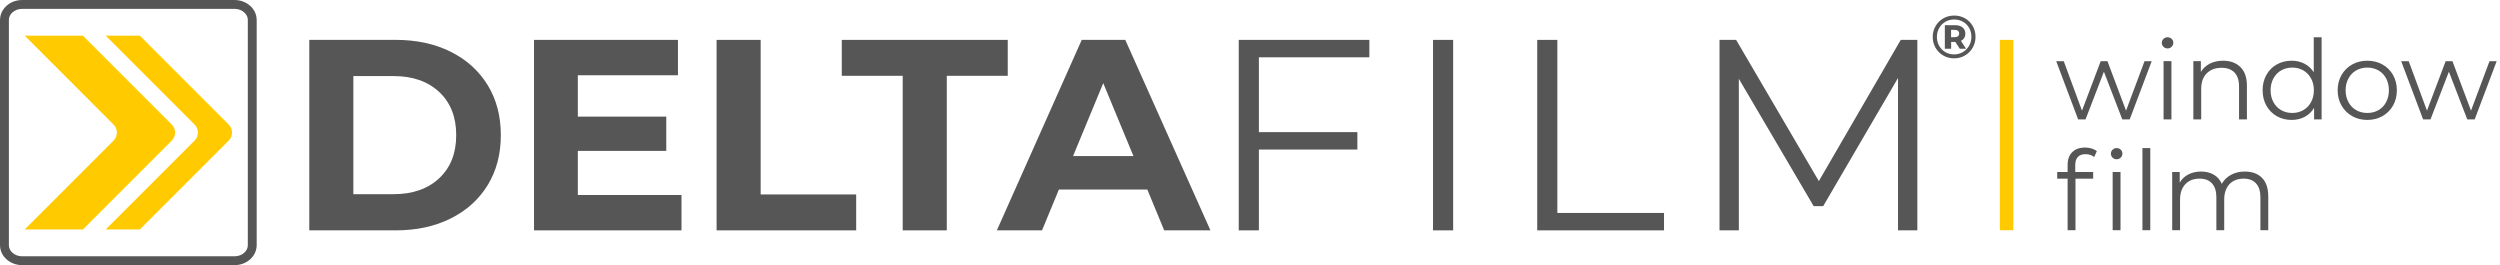 <svg width="264" height="28" viewBox="0 0 264 28" fill="none" xmlns="http://www.w3.org/2000/svg">
<path d="M41.567 20.504C43.579 20.504 45.183 19.943 46.38 18.823C47.577 17.702 48.176 16.184 48.176 14.269C48.176 12.354 47.577 10.835 46.38 9.714C45.183 8.594 43.579 8.034 41.567 8.034H37.314V20.504H41.567ZM32.66 4.211H41.797C43.981 4.211 45.911 4.628 47.586 5.462C49.262 6.295 50.565 7.469 51.495 8.982C52.424 10.495 52.888 12.258 52.888 14.269C52.888 16.281 52.424 18.042 51.495 19.556C50.565 21.069 49.262 22.242 47.586 23.075C45.911 23.909 43.981 24.326 41.797 24.326H32.66V4.211Z" fill="#575656"/>
<path d="M71.966 20.59V24.326H56.393V4.211H71.592V7.947H61.019V12.315H70.358V15.935H61.019V20.59H71.966Z" fill="#575656"/>
<path d="M75.672 4.212H80.326V20.533H90.412V24.325H75.672V4.212Z" fill="#575656"/>
<path d="M95.326 8.005H88.891V4.212H106.417V8.005H99.981V24.325H95.326V8.005Z" fill="#575656"/>
<path d="M119.692 16.481L116.503 8.781L113.314 16.481H119.692ZM121.157 20.015H111.819L110.038 24.325H105.268L114.232 4.212H118.831L127.823 24.325H122.939L121.157 20.015Z" fill="#575656"/>
<path d="M132.938 6.051V13.953H143.339V15.792H132.938V24.325H130.811V4.212H144.603V6.051H132.938Z" fill="#575656"/>
<path d="M151.327 4.212H153.453V24.326H151.327V4.212Z" fill="#575656"/>
<path d="M162.331 4.212H164.457V22.487H175.721V24.325H162.331V4.212Z" fill="#575656"/>
<path d="M202.471 4.212V24.325H200.431V8.235L192.529 21.768H191.523L183.622 8.321V24.325H181.581V4.212H183.335L192.07 19.124L200.719 4.212H202.471Z" fill="#575656"/>
<path fill-rule="evenodd" clip-rule="evenodd" d="M211.183 24.31H212.607V4.213H211.183V24.31Z" fill="#FFCB00"/>
<path d="M227.222 6.46L224.897 12.607H224.113L222.173 7.57L220.233 12.607H219.45L217.136 6.46H217.932L219.859 11.684L221.834 6.46H222.547L224.511 11.684L226.463 6.46H227.222Z" fill="#575656"/>
<path d="M228.473 6.459H229.303V12.607H228.473V6.459ZM228.461 4.939C228.345 4.823 228.286 4.683 228.286 4.519C228.286 4.363 228.345 4.227 228.461 4.111C228.579 3.994 228.723 3.935 228.894 3.935C229.066 3.935 229.21 3.991 229.326 4.104C229.444 4.217 229.502 4.352 229.502 4.508C229.502 4.678 229.444 4.823 229.326 4.939C229.21 5.056 229.066 5.115 228.894 5.115C228.723 5.115 228.579 5.056 228.461 4.939Z" fill="#575656"/>
<path d="M236.59 7.084C237.045 7.533 237.274 8.185 237.274 9.042V12.607H236.443V9.124C236.443 8.485 236.284 7.998 235.965 7.663C235.645 7.328 235.19 7.16 234.597 7.16C233.936 7.16 233.411 7.357 233.025 7.75C232.639 8.144 232.447 8.687 232.447 9.381V12.607H231.617V6.459H232.411V7.593C232.638 7.219 232.951 6.929 233.353 6.722C233.754 6.516 234.219 6.412 234.75 6.412C235.52 6.412 236.134 6.636 236.59 7.084Z" fill="#575656"/>
<path d="M243.228 11.631C243.574 11.432 243.847 11.15 244.046 10.784C244.245 10.417 244.345 10.001 244.345 9.533C244.345 9.065 244.245 8.649 244.046 8.283C243.847 7.916 243.574 7.633 243.228 7.435C242.881 7.236 242.493 7.137 242.065 7.137C241.628 7.137 241.237 7.236 240.89 7.435C240.544 7.633 240.271 7.916 240.072 8.283C239.874 8.649 239.775 9.065 239.775 9.533C239.775 10.001 239.874 10.417 240.072 10.784C240.271 11.15 240.544 11.432 240.89 11.631C241.237 11.83 241.628 11.929 242.065 11.929C242.493 11.929 242.881 11.83 243.228 11.631ZM245.162 3.935V12.607H244.367V11.392C244.118 11.804 243.789 12.12 243.38 12.337C242.97 12.556 242.509 12.665 241.995 12.665C241.418 12.665 240.896 12.533 240.429 12.268C239.961 12.003 239.595 11.633 239.331 11.157C239.065 10.682 238.932 10.14 238.932 9.533C238.932 8.925 239.065 8.384 239.331 7.909C239.595 7.433 239.961 7.065 240.429 6.804C240.896 6.543 241.418 6.412 241.995 6.412C242.493 6.412 242.943 6.516 243.344 6.722C243.746 6.929 244.075 7.231 244.333 7.628V3.935H245.162Z" fill="#575656"/>
<path d="M251.163 11.631C251.509 11.432 251.78 11.15 251.975 10.784C252.17 10.417 252.268 10.001 252.268 9.533C252.268 9.065 252.17 8.649 251.975 8.283C251.78 7.916 251.509 7.633 251.163 7.435C250.817 7.236 250.424 7.137 249.989 7.137C249.551 7.137 249.16 7.236 248.813 7.435C248.467 7.633 248.195 7.916 247.996 8.283C247.797 8.649 247.698 9.065 247.698 9.533C247.698 10.001 247.797 10.417 247.996 10.784C248.195 11.15 248.467 11.432 248.813 11.631C249.16 11.83 249.551 11.929 249.989 11.929C250.424 11.929 250.817 11.83 251.163 11.631ZM248.386 12.262C247.912 11.993 247.538 11.621 247.266 11.146C246.993 10.671 246.856 10.133 246.856 9.533C246.856 8.934 246.993 8.396 247.266 7.921C247.538 7.445 247.912 7.075 248.386 6.81C248.862 6.544 249.396 6.412 249.989 6.412C250.58 6.412 251.114 6.544 251.59 6.81C252.065 7.075 252.436 7.445 252.706 7.921C252.974 8.396 253.109 8.934 253.109 9.533C253.109 10.133 252.974 10.671 252.706 11.146C252.436 11.621 252.065 11.993 251.59 12.262C251.114 12.531 250.58 12.665 249.989 12.665C249.396 12.665 248.862 12.531 248.386 12.262Z" fill="#575656"/>
<path d="M263.651 6.46L261.326 12.607H260.542L258.603 7.57L256.662 12.607H255.879L253.565 6.46H254.36L256.288 11.684L258.263 6.46H258.976L260.939 11.684L262.892 6.46H263.651Z" fill="#575656"/>
<path d="M223.097 18.163H223.927V24.309H223.097V18.163ZM223.085 16.643C222.969 16.526 222.91 16.385 222.91 16.222C222.91 16.067 222.969 15.931 223.085 15.814C223.202 15.697 223.346 15.638 223.518 15.638C223.689 15.638 223.833 15.694 223.95 15.807C224.067 15.92 224.125 16.056 224.125 16.21C224.125 16.382 224.067 16.526 223.95 16.643C223.833 16.759 223.689 16.818 223.518 16.818C223.346 16.818 223.202 16.759 223.085 16.643ZM219.422 16.572C219.238 16.768 219.146 17.057 219.146 17.437V18.163H221.039V18.864H219.171V24.31H218.34V18.864H217.241V18.163H218.34V17.403C218.34 16.842 218.502 16.397 218.825 16.07C219.148 15.743 219.606 15.58 220.199 15.58C220.432 15.58 220.658 15.613 220.876 15.679C221.094 15.745 221.277 15.841 221.426 15.965L221.145 16.584C220.903 16.382 220.6 16.281 220.233 16.281C219.875 16.281 219.604 16.379 219.422 16.572Z" fill="#575656"/>
<path d="M226.241 15.638H227.07V24.31H226.241V15.638Z" fill="#575656"/>
<path d="M238.869 18.782C239.308 19.226 239.529 19.881 239.529 20.745V24.31H238.699V20.827C238.699 20.188 238.545 19.702 238.237 19.366C237.929 19.031 237.495 18.864 236.935 18.864C236.295 18.864 235.793 19.061 235.426 19.453C235.06 19.847 234.877 20.391 234.877 21.084V24.31H234.048V20.827C234.048 20.188 233.894 19.702 233.586 19.366C233.279 19.031 232.84 18.864 232.272 18.864C231.64 18.864 231.139 19.061 230.769 19.453C230.399 19.847 230.214 20.391 230.214 21.084V24.31H229.384V18.163H230.179V19.284C230.397 18.91 230.701 18.622 231.091 18.419C231.48 18.217 231.928 18.115 232.435 18.115C232.95 18.115 233.395 18.225 233.773 18.443C234.15 18.662 234.433 18.984 234.621 19.413C234.846 19.008 235.172 18.69 235.596 18.46C236.021 18.23 236.506 18.115 237.052 18.115C237.823 18.115 238.429 18.338 238.869 18.782Z" fill="#575656"/>
<path d="M206.412 3.927C206.561 3.927 206.678 3.894 206.761 3.828C206.845 3.763 206.886 3.667 206.886 3.543C206.886 3.42 206.845 3.324 206.761 3.255C206.678 3.187 206.561 3.153 206.412 3.153H206.034V3.927H206.412ZM207.421 4.007C207.341 4.138 207.225 4.239 207.072 4.312L207.616 5.144H206.95L206.483 4.427H206.457H206.041V5.144H205.375V2.66H206.457C206.794 2.66 207.059 2.74 207.251 2.9C207.443 3.06 207.539 3.275 207.539 3.543C207.539 3.723 207.5 3.877 207.421 4.007ZM207.28 5.499C207.559 5.335 207.779 5.111 207.939 4.827C208.1 4.543 208.179 4.23 208.179 3.889C208.179 3.543 208.102 3.232 207.946 2.954C207.789 2.677 207.573 2.459 207.296 2.298C207.018 2.138 206.707 2.059 206.361 2.059C206.015 2.059 205.704 2.139 205.426 2.301C205.149 2.463 204.931 2.685 204.773 2.967C204.616 3.249 204.536 3.561 204.536 3.901C204.536 4.243 204.616 4.554 204.773 4.837C204.931 5.118 205.148 5.341 205.423 5.503C205.698 5.665 206.007 5.745 206.348 5.745C206.689 5.745 207 5.664 207.28 5.499ZM207.511 1.936C207.853 2.133 208.124 2.403 208.32 2.747C208.516 3.09 208.615 3.471 208.615 3.889C208.615 4.307 208.515 4.691 208.314 5.038C208.113 5.386 207.84 5.66 207.494 5.861C207.149 6.061 206.766 6.162 206.348 6.162C205.93 6.162 205.549 6.061 205.206 5.861C204.862 5.66 204.591 5.387 204.392 5.042C204.194 4.696 204.094 4.315 204.094 3.901C204.094 3.488 204.194 3.108 204.392 2.762C204.591 2.417 204.863 2.144 205.208 1.943C205.555 1.743 205.938 1.642 206.361 1.642C206.784 1.642 207.166 1.74 207.511 1.936Z" fill="#575656"/>
<path d="M24.777 0.938H2.33H2.327V0.936C1.937 0.936 1.58 1.077 1.324 1.303L1.323 1.302C1.085 1.512 0.936 1.798 0.936 2.105H0.938V2.109V25.89V25.892H0.936C0.936 26.2 1.085 26.486 1.325 26.697V26.699C1.579 26.923 1.934 27.063 2.325 27.064V27.062H2.33H24.777H24.779V27.064C25.173 27.063 25.528 26.924 25.783 26.698C26.022 26.489 26.171 26.202 26.171 25.894H26.169V25.89V2.109V2.107H26.171C26.171 1.799 26.021 1.513 25.782 1.302C25.528 1.078 25.174 0.937 24.782 0.936V0.938H24.777ZM0 2.109V2.105H0.002C0.003 1.515 0.272 0.983 0.706 0.601V0.599C1.122 0.232 1.698 0.003 2.327 0.002V-2.67029e-05H2.33H24.777H24.782V0.002C25.409 0.003 25.982 0.232 26.4 0.6L26.401 0.599C26.834 0.981 27.105 1.515 27.105 2.107H27.107V2.109V25.89V25.894H27.105C27.104 26.484 26.835 27.017 26.402 27.398C25.984 27.767 25.409 27.997 24.779 27.997V28H24.777H2.33H2.325V27.997C1.698 27.996 1.125 27.767 0.708 27.4L0.706 27.401C0.272 27.018 0.003 26.484 0.002 25.892H0V25.89V2.109Z" fill="#575656"/>
<path fill-rule="evenodd" clip-rule="evenodd" d="M14.765 3.766L24.154 13.155C24.618 13.62 24.618 14.38 24.153 14.846L14.765 24.234H11.16L20.548 14.846C21.014 14.38 21.014 13.62 20.549 13.155L11.16 3.766H14.765Z" fill="#FFCB00"/>
<path fill-rule="evenodd" clip-rule="evenodd" d="M8.752 3.766L18.141 13.155C18.606 13.62 18.606 14.38 18.14 14.846L8.752 24.234H2.605L11.993 14.846C12.458 14.38 12.458 13.62 11.993 13.155L2.605 3.766H8.752Z" fill="#FFCB00"/>
</svg>

